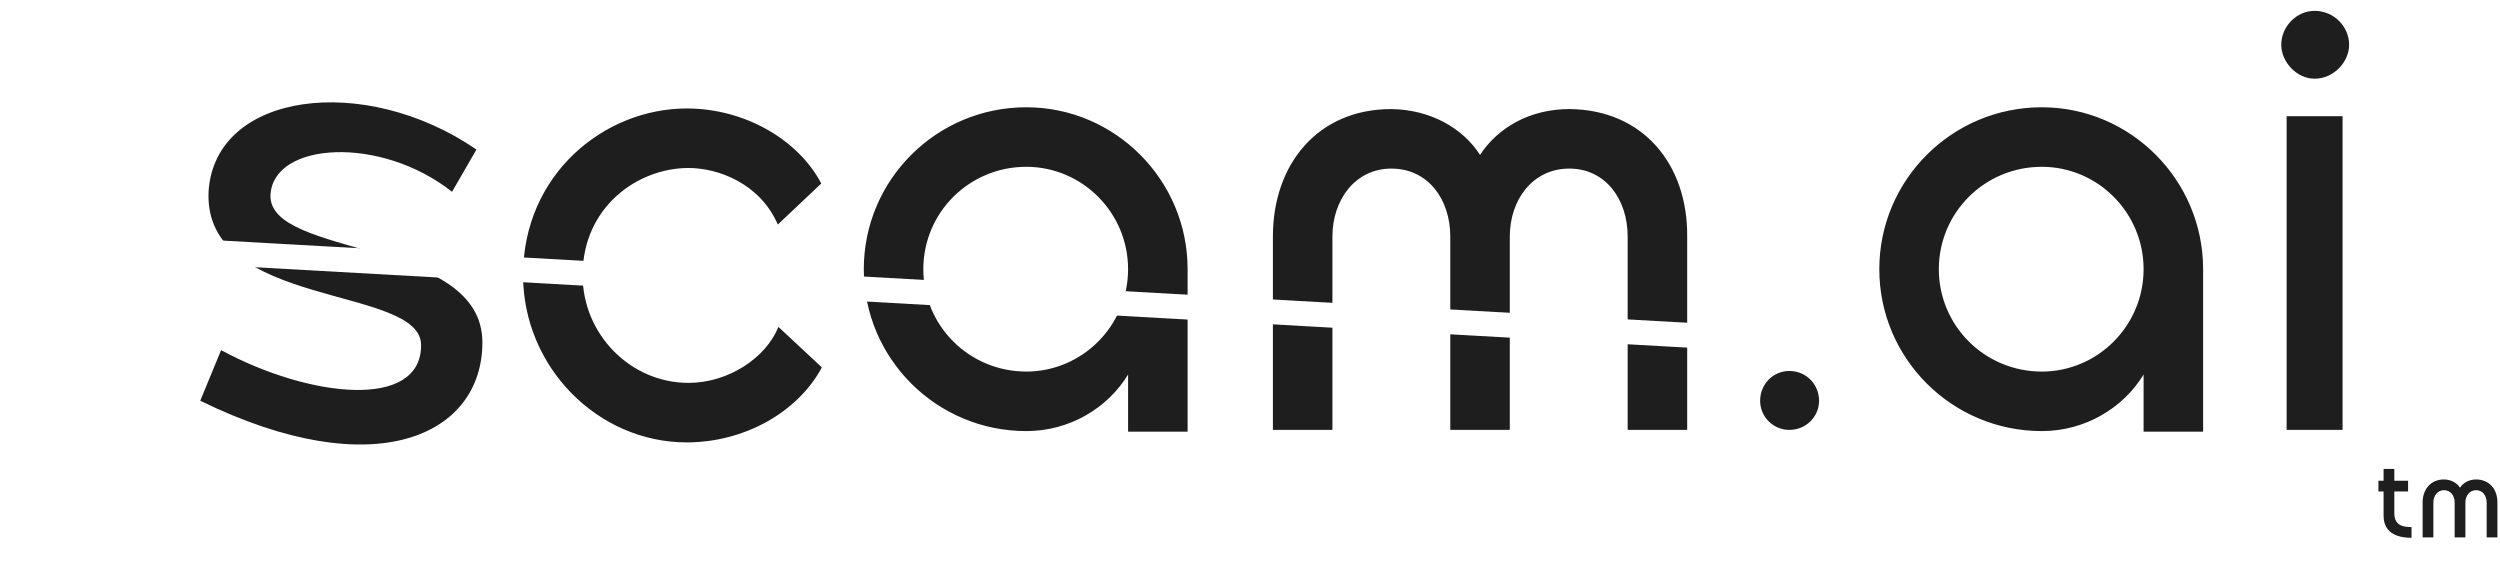 <svg width="432" height="100" viewBox="78 170 270 70" fill="none" xmlns="http://www.w3.org/2000/svg">
<rect width="1584" height="396" fill="white"/>
<path d="M353.498 235.052C352.159 235.052 350.118 234.714 350.118 232.374V229.449H349.494V228.149H350.118V226.719H351.418V228.149H353.082V229.449H351.418V232.075C351.418 233.635 352.575 233.752 353.498 233.752V235.052ZM354.84 235V230.775C354.84 229.202 355.815 227.993 357.427 227.993C358.285 228.006 358.987 228.409 359.364 228.994C359.754 228.396 360.456 227.993 361.314 227.993C362.926 228.006 363.901 229.202 363.888 230.775V235H362.588V230.775C362.588 229.969 362.107 229.293 361.314 229.293C360.508 229.293 360.014 229.982 360.014 230.775V235H358.714V230.775C358.714 229.969 358.233 229.293 357.427 229.293C356.634 229.293 356.14 229.982 356.14 230.775V235H354.84Z" fill="#1E1E1E"/>
<path d="M86.023 218.472L88.543 212.352C99.343 218.184 112.735 219.552 112.735 211.776C112.807 204.432 86.311 207.456 87.031 193.128C87.823 181.104 105.895 178.8 119.431 188.088L116.479 193.2C107.839 186.36 94.879 187.152 94.519 193.56C94.159 201.192 120.151 198.816 120.151 211.416C120.151 222.648 107.191 228.84 86.023 218.472ZM144.87 223.512C134.07 223.512 125.07 214.368 125.07 203.28C125.07 191.112 134.862 183.12 144.87 183.12C151.854 183.12 158.334 186.864 161.142 192.192L155.886 197.16C153.726 192.192 148.686 190.32 145.086 190.32C138.894 190.32 132.27 195.072 132.27 203.28C132.27 210.408 138.03 216.312 145.086 216.312C149.91 216.312 154.446 213.288 155.958 209.544L161.214 214.44C158.334 219.84 151.854 223.512 144.87 223.512ZM185.941 222.144C175.069 222.144 166.285 213.36 166.285 202.56C166.285 191.76 175.069 182.976 185.941 182.976C196.669 182.976 205.453 191.76 205.453 202.56V222.216H198.253V215.304C195.805 219.336 191.197 222.144 185.941 222.144ZM185.941 214.944C192.709 214.944 198.253 209.4 198.253 202.56C198.253 195.72 192.709 190.176 185.941 190.176C179.029 190.176 173.485 195.72 173.485 202.56C173.485 209.4 179.029 214.944 185.941 214.944ZM215.77 222V198.6C215.77 189.888 221.17 183.192 230.098 183.192C234.85 183.264 238.738 185.496 240.826 188.736C242.986 185.424 246.874 183.192 251.626 183.192C260.554 183.264 265.954 189.888 265.882 198.6V222H258.682V198.6C258.682 194.136 256.018 190.392 251.626 190.392C247.162 190.392 244.426 194.208 244.426 198.6V222H237.226V198.6C237.226 194.136 234.562 190.392 230.098 190.392C225.706 190.392 222.97 194.208 222.97 198.6V222H215.77ZM278.233 222C276.289 222 274.705 220.416 274.705 218.472C274.705 216.456 276.289 214.872 278.233 214.872C280.249 214.872 281.833 216.456 281.833 218.472C281.833 220.416 280.249 222 278.233 222ZM308.777 222.144C297.905 222.144 289.121 213.36 289.121 202.56C289.121 191.76 297.905 182.976 308.777 182.976C319.505 182.976 328.289 191.76 328.289 202.56V222.216H321.089V215.304C318.641 219.336 314.033 222.144 308.777 222.144ZM308.777 214.944C315.545 214.944 321.089 209.4 321.089 202.56C321.089 195.72 315.545 190.176 308.777 190.176C301.865 190.176 296.321 195.72 296.321 202.56C296.321 209.4 301.865 214.944 308.777 214.944ZM341.774 179.52C339.614 179.52 337.742 177.504 337.742 175.416C337.742 173.184 339.614 171.312 341.774 171.312C344.078 171.312 345.95 173.184 345.95 175.416C345.95 177.504 344.078 179.52 341.774 179.52ZM338.39 222V184.056H345.158V222H338.39Z" fill="#1E1E1E"/>
<path d="M78 200L274 211" stroke="white" stroke-width="3" stroke-linecap="round"/>
</svg>